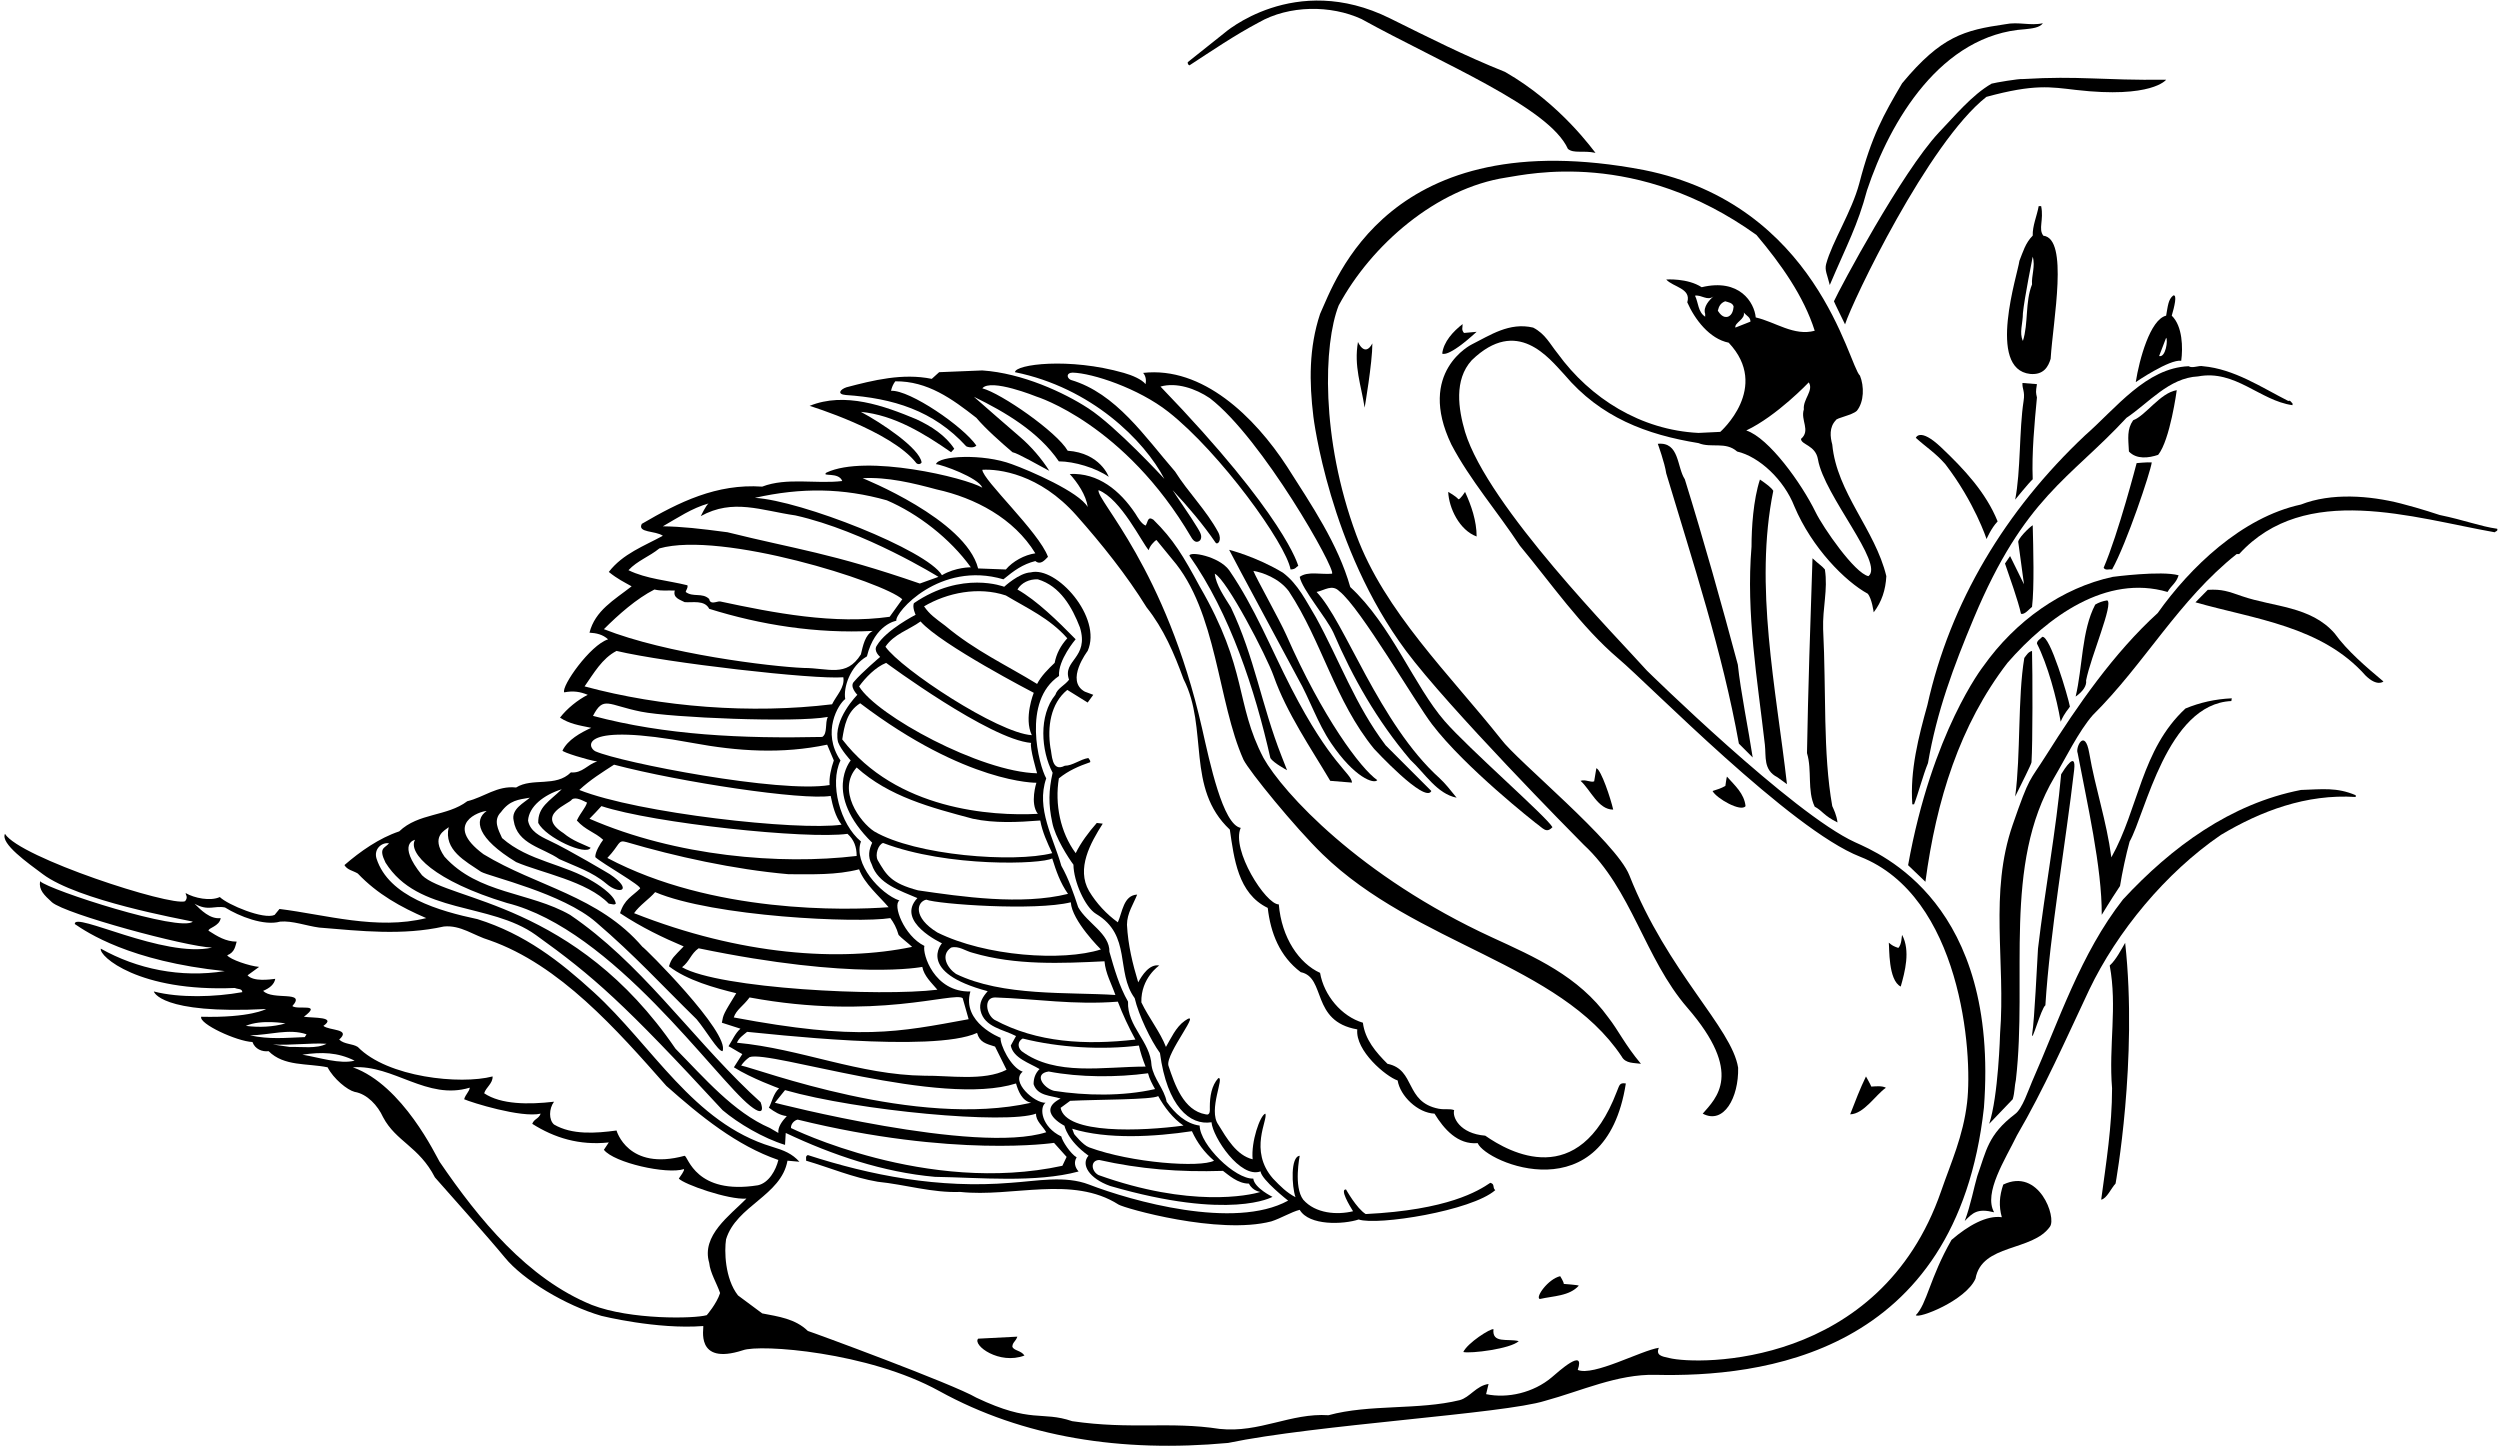 <?xml version="1.0" encoding="UTF-8"?>
<svg xmlns="http://www.w3.org/2000/svg" xmlns:xlink="http://www.w3.org/1999/xlink" width="537pt" height="311pt" viewBox="0 0 537 311" version="1.1">
<g id="surface1">
<path style=" stroke:none;fill-rule:nonzero;fill:rgb(0%,0%,0%);fill-opacity:1;" d="M 398.473 180.918 C 385.051 174.812 353.754 144.043 353.754 144.043 C 347.648 137.184 319.594 108.828 314.691 92.766 C 313.262 87.863 312.281 81.605 316.125 77.383 C 325.891 67.918 332.715 76.93 336.035 80.473 C 343.801 89.676 353.68 93.367 364.84 95.18 C 367.555 96.309 370.645 94.766 373.137 96.988 C 377.887 98.082 383.203 103.059 385.426 108.754 C 389.195 117.688 396.359 124.891 401.188 127.527 C 402.094 128.586 402.469 131.527 402.469 131.527 C 404.203 129.266 405.031 126.699 405.184 123.758 C 402.77 113.73 394.551 105.887 393.57 95.48 C 393.117 93.82 392.895 91.785 394.324 90.277 C 394.477 89.75 397.793 89.223 398.852 88.242 C 400.434 86.281 400.434 82.961 399.527 80.699 C 397.039 78.438 390.402 43.977 353.074 36.512 C 298.086 26.02 286.789 60.414 283.551 67.43 C 281.137 74.742 281.211 82.059 282.117 89.523 C 282.117 89.523 285.508 117.652 302.023 139.82 C 311.059 151.949 337.918 179.184 340.18 181.445 C 350.5 191 353.27 205.867 362.426 216.438 C 374.645 230.539 368.609 235.895 365.746 239.211 C 370.27 241.625 373.5 235.75 373.352 229.352 C 372 220.75 358.203 208.82 349.984 188.008 C 347.141 180.801 325.777 163.348 322.461 158.824 C 311.449 144.949 297.348 131.301 291.316 114.859 C 283.625 94.047 284.305 73.84 287.547 65.617 C 294.559 52.57 308.602 40.406 323.555 38.133 C 328.27 37.414 351.566 32.023 377.281 50.461 C 382.562 56.719 387.465 63.656 389.801 71.047 C 385.352 72.254 381.355 69.16 377.133 68.184 C 376.828 64.977 373.664 59.734 365.52 61.695 C 362.465 59.699 357.902 60.039 357.902 60.039 C 359.41 61.695 363.332 61.922 362.426 64.938 C 364.012 68.559 367.18 72.781 371.324 73.609 C 380.375 83.227 369.516 92.766 369.516 92.766 L 364.84 92.992 C 352.473 92.387 341.613 85.602 334.602 75.949 C 332.941 73.914 331.961 71.727 329.32 70.367 C 324.195 69.16 320.047 72.027 316.125 73.988 C 316.125 73.988 304.23 79.816 311.754 95.48 C 315.746 103.098 321.707 109.961 326.457 117.199 C 333.168 125.266 339.578 134.617 347.648 141.48 C 354.434 147.211 384.633 178.184 399.527 184.012 C 421.184 192.48 423.809 226.016 422.527 236.871 C 421.68 244.07 419.102 249.648 416.949 255.875 C 403.828 293.809 364.766 293.281 358.508 291.695 C 356.883 291.355 355.641 291.094 356.32 289.508 C 352.625 290.035 342.254 295.691 338.898 294.258 C 340.559 289.359 334.828 294.562 333.32 295.844 C 329.398 299.16 323.816 300.441 319.215 299.465 L 319.742 297.277 C 317.105 297.652 315.746 300.141 313.562 300.746 C 304.664 302.93 294.184 301.574 285.359 303.988 C 277.215 303.461 270.578 307.832 261.98 306.93 C 251.199 305.27 243 307.125 230.309 305.27 C 223.676 303.008 221.625 305.875 209.723 300.219 C 204.766 297.293 174.355 286.113 173.527 285.891 C 170.812 283.25 167.191 282.797 163.723 282.117 L 158.52 278.254 C 155.672 274.613 155.578 268.621 155.957 266.207 C 158.145 258.969 167.797 256.855 169.152 249.316 L 171.715 249.543 C 170.133 247.809 168.5 247.125 165.758 246.297 C 148.918 241.223 140.148 224.629 127.527 213.117 C 120.25 206.484 112.785 200.641 102.566 197.434 C 94.422 195.699 83.5 192.625 80.875 184.414 C 80.25 182.375 82 180.875 83.562 181.145 C 82.625 182.25 81.227 182.07 82.809 185.293 C 89.82 196.453 105.254 193.777 115.086 200.828 C 127.488 209.727 134.051 215.531 155.203 238.457 C 158.594 241.32 163.949 244.488 168.625 245.922 L 168.777 243.359 C 178.805 248.109 189.738 251.805 200.824 252.785 C 210.324 252.934 222.484 254.121 231.688 251.633 C 230.895 250.766 230.609 249.637 231.266 248.602 C 229.953 247.844 228.121 245.039 227.973 244.113 C 223.73 242.094 223.164 237.949 224.578 236.871 C 222.316 237.004 216.941 232.387 219.676 230.199 C 217.039 229.277 214.773 224.281 214.926 222.922 C 214.926 222.922 206.48 219.66 208.441 212.969 C 200.637 213.156 198.09 204.863 198.562 203.184 C 194.133 200.996 191.68 194.305 193.207 193.438 C 189.062 192.004 183.199 185.445 184.934 180.75 C 180.465 177.055 178.129 168.324 180.539 163.348 C 176.41 157.258 180.086 151.227 181.559 150.152 C 181.125 147.738 182.539 143.121 186.215 140.988 C 187.91 134.07 192.531 133.336 192.531 133.336 C 192.152 131.602 201.859 120.402 215.531 124.438 C 217.793 122.57 219.676 121.195 222.391 120.516 C 223.523 121.422 224.352 120.363 225.105 119.609 C 223.164 114.277 211.078 103.098 211.004 100.91 C 214.492 100.703 223.258 101.738 231.215 110.715 C 236.684 116.883 241.996 123.531 246.297 130.469 C 249.914 134.996 252.254 140.426 254.215 145.855 C 259.645 156.484 254.668 169.305 264.168 178.203 C 265.074 184.387 265.902 191.93 272.312 195.02 C 272.914 200.375 274.879 205.426 279.402 208.82 C 284.906 209.953 281.512 219.379 291.543 221.113 C 291.09 225.711 297.727 231.254 300.215 232.086 C 300.742 235.402 304.512 239.059 308.133 239.211 C 310.168 242.527 313.109 245.922 317.406 245.543 C 319.219 249.824 344.855 260.664 349.23 232.727 C 347.797 232.5 347.871 233.141 347.27 234.535 C 339.105 255.855 324.215 247.562 319.027 243.941 C 313.562 243.508 311.902 239.965 312.355 238.457 C 311.375 238.078 310.547 238.418 309.035 238.156 C 301.684 236.723 304.137 229.746 298.027 228.504 C 295.539 226.016 293.199 223.301 292.75 219.68 C 288.148 218.324 284.379 213.797 283.551 208.973 C 279.062 206.934 275.289 201.469 274.688 194.266 C 271.898 194.305 264.395 182.504 266.508 177.828 C 262.66 177.148 259.863 163.766 258.211 156.484 C 250.406 122.102 235.438 107.395 235.965 105.281 C 240.789 107.168 245.316 116.633 246.75 118.18 C 246.898 117.348 247.953 116.219 248.406 115.992 L 251.801 120.141 C 261.453 131.301 261.527 150.754 267.109 163.199 C 268.316 165.648 278.129 177.703 284.078 183.484 C 304.137 202.977 334.977 206.934 348.324 226.918 C 349.156 228.504 351.039 228.277 352.473 228.504 C 349.004 224.355 347.648 221.34 345.461 218.547 C 339.051 209.648 329.668 205.574 320.5 201.355 C 291.996 188.234 275.555 170.211 271.406 162.82 C 265.223 150.98 268.129 143.969 257.684 125.945 C 254.176 119.461 252.102 115.914 247.73 111.617 C 246.445 110.789 246.598 112.223 246.07 112.898 C 245.09 112.445 244.41 111.164 243.883 110.336 C 240.566 105.359 235.891 101.512 229.781 101.812 C 231.363 103.551 233.324 106.34 233.629 108.902 C 231.836 105.699 221.184 101.078 217.34 99.703 C 211.191 97.402 201.578 97.875 201.051 99.703 C 202.238 99.762 210.156 102.586 211.004 104.754 C 207.328 102.586 186.023 97.496 177.523 101.512 C 176.316 102.492 180.164 101.285 180.914 103.324 C 175.336 104.004 169.004 102.492 163.723 104.527 C 153.922 103.852 145.852 107.848 137.859 112.523 C 136.84 114.484 140.801 113.953 142.383 115.086 C 138.387 117.273 133.785 118.934 130.77 122.855 C 132.691 124.398 134.012 125.004 135.672 125.945 C 131.898 128.887 127.828 131.148 126.621 135.898 C 128.074 135.977 129.488 136.277 130.617 137.332 C 126.773 138.539 120.516 147.438 121.191 148.719 C 123.152 148.344 124.586 148.566 126.246 149.246 C 124.098 150.34 121.797 152.188 120.289 154.148 C 122.324 155.488 124.398 155.809 127 156.336 C 124.699 157.391 121.945 158.898 120.816 161.238 C 120.965 161.613 126.02 163.199 128.281 163.574 C 126.168 164.18 125.113 166.141 122.625 165.91 C 119.383 169.156 114.328 166.969 110.859 169.156 C 106.789 168.703 103.922 171.266 100.379 172.098 C 96.004 175.414 89.898 174.586 85.75 178.582 C 81.453 180.016 77.379 182.879 73.984 185.82 C 74.59 186.879 75.871 187.027 76.852 187.629 C 81.074 192.078 86.129 194.871 91.555 197.207 C 81 199.848 69.84 196.453 60.035 195.246 L 58.98 196.527 C 56.68 197.586 48.93 194.359 47.215 192.684 C 45.18 193.625 41.73 192.91 39.883 191.836 C 39.805 192.137 40.504 192.684 39.75 193.59 C 36.602 194.719 4.25 184.238 1.066 179.109 C 0.066 181.223 5.984 185.367 9.211 187.781 C 16.73 193.414 38.73 197.379 41.41 197.961 C 38.828 200.301 10.625 191.211 8.605 189.289 C 8.305 191.176 9.473 192.25 11.168 193.812 C 14.109 196.359 39.918 203.355 45.555 203.543 C 35.227 205.879 15.73 195.68 16.07 198.488 C 18.637 200.223 27.816 206.484 48.273 208.594 C 38.77 210.102 29.418 208.141 21.652 203.77 C 21.199 205.352 29.816 213.117 50.457 212.215 C 50.984 212.516 52.043 212.289 52.043 213.117 C 46.16 214.176 38.617 214.402 33.039 212.969 C 33.039 212.969 34.32 217.906 57.168 216.738 C 57.168 216.738 53.793 218.66 43.219 218.398 C 42.691 219.906 50.836 223.676 54.23 223.828 C 54.758 225.336 56.32 225.977 57.699 225.789 C 61.016 229.105 65.992 228.352 70.367 229.258 C 71.648 231.746 74.609 234.141 76.172 234.535 C 78.887 234.988 81.148 237.477 82.281 239.965 C 85.07 245.242 90 246.25 93.422 252.906 C 95.156 254.867 105.348 266.324 108.43 270.105 C 112.332 274.895 121.477 280.422 129.188 282.648 C 129.188 282.648 141.082 285.605 151.055 284.832 C 151.281 285.059 149.121 293.422 159.574 290.035 C 163.27 288.68 186.523 290.391 201.73 298.785 C 219.797 308.758 240.867 312.055 263.789 309.945 C 282.566 306.023 323.062 303.688 331.887 300.895 C 339.652 298.785 347.43 295.125 355.566 295.316 C 378.035 295.844 420.266 291.242 426.148 237.93 C 429.465 194.039 404.051 183.457 398.473 180.918 Z M 366.273 67.43 L 366.273 68.031 C 364.688 66.977 364.84 65.016 364.086 63.508 C 365.52 63.281 366.727 64.715 368.082 63.656 C 367.254 64.336 365.746 65.922 366.273 67.43 Z M 388.52 82.133 C 389.648 83.867 387.238 85.754 387.465 87.938 C 386.711 90.277 388.973 92.465 386.859 94.273 C 386.859 95.555 389.98 95.594 390.5 98.684 C 391.805 106.422 404.809 121.082 401.34 123.758 C 398.398 123.156 391.602 113.316 389.984 110 C 386.98 103.84 379.953 94.047 375.098 92.465 C 381.656 89.371 388.52 82.133 388.52 82.133 Z M 371.176 68.031 C 370.117 68.332 369.441 67.43 368.988 66.75 C 369.215 65.77 369.59 65.09 370.57 64.715 C 371.25 64.938 372.156 65.016 372.383 65.844 C 372.305 66.676 372.078 67.652 371.176 68.031 Z M 372.758 70.367 C 372.531 69.312 374.945 68.559 374.566 67.125 C 375.172 67.879 376 68.105 376 69.086 Z M 226.406 245.488 L 229.109 248.5 L 228.199 250.41 C 199.051 256.742 169.906 242.301 169.906 242.301 C 169.832 241.473 170.586 240.645 171.34 240.492 C 204.934 248.75 226.406 245.488 226.406 245.488 Z M 224.73 243.207 C 209.57 248.031 166.438 236.871 166.438 236.871 L 168.625 234.156 C 184.387 238.645 216.133 241.547 222.543 239.211 C 222.469 240.793 223.977 241.852 224.73 243.207 Z M 218.242 232.727 C 218.695 234.309 219.527 236.496 221.488 236.871 C 196.715 242.453 162.969 229.633 159.199 228.879 C 159.727 228.125 160.254 227.598 161.008 227.07 C 165.344 225.523 201.957 237.891 218.242 232.727 Z M 209.875 221.867 C 210.438 223.902 211.758 224.184 213.738 224.809 L 216.207 229.785 C 211.383 232.273 203.766 230.992 198.637 231.066 C 184.535 230.914 172.02 225.262 158.293 223.977 C 158.746 222.922 159.574 222.395 160.48 221.641 C 164.176 221.941 200.41 226.238 209.875 221.867 Z M 206.781 214.402 L 208.062 218.926 C 192.832 221.715 184.496 223.602 157.613 218.547 C 158.145 216.891 159.625 216.125 161.008 214.25 C 188.004 219.266 204.898 212.969 206.781 214.402 Z M 198.109 207.688 C 198.488 209.648 200.07 211.082 201.352 212.59 C 189.137 214.098 154.5 212.375 146.504 207.762 C 148.164 206.48 148.375 204.875 150.062 203.695 C 183.543 210.633 198.109 207.688 198.109 207.688 Z M 193.02 200.828 C 193.621 201.508 195.242 202.711 195.922 203.391 C 180.391 206.633 159.086 205.199 136.199 196.152 C 137.328 194.492 139.516 193.059 140.723 191.629 C 153.242 196.945 184.234 198.34 191.246 197.207 C 191.965 198.188 192.566 199.242 193.02 200.828 Z M 184.535 186.727 C 185.668 189.816 188.836 192.457 190.871 194.871 C 181.672 195.547 153.004 196.242 130.457 184.289 C 133.25 181.375 132.656 180.316 134.578 180.883 C 145.043 183.961 157.676 186.766 169.379 187.781 C 174.355 187.781 179.637 188.008 184.535 186.727 Z M 184.008 183.859 C 167.57 185.82 145.246 183.973 126.621 175.867 C 127.5 175 128.355 174.059 129.188 173.152 C 140.422 176.848 173.375 180.316 182.047 179.109 C 183.48 180.391 184.008 181.977 184.008 183.859 Z M 201.203 105.133 C 209.422 106.941 217.793 111.316 222.391 118.855 C 220.055 119.18 217.508 120.59 216.059 122.324 L 210.102 122.102 C 207.422 111.543 185.289 102.719 185.289 102.719 C 190.645 102.418 196.148 103.773 201.203 105.133 Z M 190.492 107.469 C 197.148 110.316 204.086 115.672 208.535 121.855 C 208.535 121.855 205.254 121.816 202.332 123.551 C 199.129 118.141 171.98 107.488 162.141 106.941 C 172.168 104.68 181.145 104.832 190.492 107.469 Z M 152.188 108.148 C 151.656 108.527 150.527 110.863 150.527 110.863 C 157.465 107.02 163.48 109.656 170.871 110.715 C 185.766 114.07 201.578 123.91 201.578 123.91 L 197.582 125.344 C 178.5 118.75 171 118 156.266 114.328 C 150.184 113.523 146.504 113.113 142.383 113.051 C 145.551 111.242 148.641 109.129 152.188 108.148 Z M 134.992 122.477 C 136.879 120.441 139.516 119.535 141.629 117.801 C 155 114 189.75 125 193.812 128.719 L 191.098 132.488 C 179.184 134.164 166.285 131.676 154.676 129.188 C 153.996 129.113 152.562 130.02 152.336 128.66 C 150.828 127.227 148.867 128.359 147.285 127.152 C 147.359 126.699 147.812 126.324 147.66 125.719 C 143.438 124.664 138.84 124.363 134.992 122.477 Z M 129.715 135.145 C 132.883 131.98 136.727 128.586 140.574 126.625 C 142.156 127 143.211 126.773 144.945 126.852 C 144.492 128.434 146.078 128.812 147.059 129.34 C 148.719 129.488 151.355 128.812 152.336 130.773 C 163.422 134.242 175.336 136.125 187.477 135.523 C 185.816 136.352 185.367 138.691 184.914 140.574 C 181.785 145.57 177.98 143.477 172.621 143.477 C 165.457 143.176 143.137 140.461 129.715 135.145 Z M 125.566 147.438 C 127.527 144.648 129.336 141.406 132.43 139.82 C 143.285 142.387 174.883 146.004 181.145 145.477 C 181.52 147.664 179.637 149.398 178.73 151.281 C 161.387 153.395 142.004 151.887 125.566 147.438 Z M 177.824 153.996 C 177.145 155.281 177.824 157.543 176.617 158.297 C 159.426 158.672 142.91 157.918 127.375 153.773 C 129.637 149.398 130.543 151.434 137.707 152.867 C 144.129 154.152 170.887 155.281 177.824 153.996 Z M 127.902 161.387 C 126.133 160.559 124.172 155.016 148.719 159.578 C 158.508 161.398 168.02 161.992 177.676 159.953 L 179.105 163.348 C 178.504 165.008 178.051 167.117 178.203 168.629 C 167.492 170.438 133.41 163.801 127.902 161.387 Z M 131.898 164.254 C 146.227 168.023 172.355 171.945 178.43 170.965 C 178.879 173.152 179.41 175.34 180.766 177.148 C 171.266 178.469 137.066 174.699 124.434 169.684 C 126.773 167.496 129.336 165.91 131.898 164.254 Z M 89.145 180.391 C 87.559 183.18 93.176 189.215 108.902 193.965 C 131.598 199.621 153.625 231.566 161.137 237.531 C 164.875 240.5 163.375 236.75 163.375 236.75 L 161.039 234.586 C 147.75 221.875 137.555 206.785 122.473 196.527 C 113.801 191.551 102.719 192.078 95.477 184.012 C 92.422 179.598 95.629 178.355 96.383 177.676 C 95.25 182.578 100.004 184.992 103.32 187.254 C 105.055 188.27 120.891 191.855 128.055 198.113 C 136.375 205.25 142.004 211.461 149.621 218.926 C 151.656 221.34 154.25 225.875 155.203 225.789 C 156.875 221.875 138.309 203.391 138.008 203.391 C 128.582 192.383 115.234 190.422 103.848 183.484 C 95.062 176.961 103.152 174.207 104.527 174.207 C 101.75 176.125 102.438 180.043 110.863 185.172 C 116.18 187.469 126.164 189.285 130.746 194.094 C 131.75 194.25 131.898 194.418 132.277 194.117 C 132.051 192.078 127.527 189.441 127.527 189.441 C 121.27 185.52 113.574 185.066 107.844 180.016 C 107.016 178.203 105.883 176.168 107.617 174.434 C 109.5 171.875 111.375 171.75 113.801 171.344 C 112.672 172.398 109.75 173.75 110.332 176.242 C 111.09 181.371 116.594 182.051 120.137 184.539 C 123.605 186.121 127.227 187.254 130.242 189.816 C 133.125 192.305 136.125 191.25 130.996 187.781 C 130.996 187.781 122.273 182.559 117.949 180.543 C 116.023 179.645 113.801 178.508 113.426 176.242 C 113.625 173.25 116.75 170.75 120.664 169.531 C 118 172.125 115.535 173.305 115.613 176.77 C 117.27 179.938 125.891 183.91 126.871 182.102 C 125.375 181.375 123 180.625 121.039 178.961 C 114.82 174.98 122.324 172.699 122.852 171.719 C 123.68 171.117 125.113 171.945 126.094 172.398 C 125.719 173.605 124.754 174.473 123.906 176.242 C 125.793 178.355 127.754 178.73 129.562 180.391 C 128.961 181.145 127.797 183.059 127.871 184.113 C 129.375 185.5 138.008 190.344 137.48 190.871 C 135.82 192.531 134.125 193.125 133.184 196.152 C 137.875 199.25 142.402 201.406 146.852 203.289 C 144.73 205.52 144.25 205.75 143.695 207.566 C 147.617 210.586 153.543 212.215 158.145 213.344 C 155.375 217.875 155.375 217.875 155.055 219.68 C 156.5 220.125 157.625 220.5 159.047 220.961 C 157.918 221.941 157.312 223.449 156.484 224.73 C 156.859 224.883 158.625 226 159.449 226.418 L 157.637 229.258 C 161.375 231.625 167.344 233.781 167.344 233.781 C 166.137 234.836 165.75 236.875 165.156 237.93 C 166.363 238.832 167.57 239.586 169.004 239.738 C 168.02 240.793 167.039 242.078 167.191 243.359 L 165.383 242.301 C 157.539 238.91 151.281 231.52 145.098 225.262 C 123.523 193.68 96.25 193.5 90.652 188.008 C 85.125 181.125 89.145 180.391 89.145 180.391 Z M 56.527 212.836 C 57.887 212.27 58.902 211.461 59.129 210.254 C 57.98 210.395 54.473 210.914 53.172 209.5 L 55.66 207.688 C 53.59 207.52 49.402 206.086 48.801 205.199 C 50.477 204.539 50.535 203.164 50.836 202.262 C 48.496 202.262 46.688 201.129 44.801 199.922 C 44.652 199.32 47.141 198.996 47.406 197.207 C 45.141 197.508 43.145 195.473 41.785 194.117 C 44.727 195.773 46.027 194.473 48.328 194.926 C 51.383 196.828 56.719 198.941 60.188 197.961 C 62.824 197.734 65.766 198.867 68.555 199.242 C 77.605 199.996 86.504 200.977 95.328 199.016 C 98.945 198.641 101.812 200.977 105.129 201.957 C 120.211 207.238 132.43 221.113 143.137 233.254 C 150.449 239.738 158.219 246.074 167.191 249.164 C 166.664 251.352 165.156 254.066 162.816 254.594 C 149.434 256.742 147.812 248.41 147.059 248.262 C 134.859 251.598 132.43 242.832 132.43 242.832 C 127.98 243.434 122.852 243.809 119.004 241.547 C 117.875 240.566 117.875 238.172 119.004 236.648 C 113.516 237.285 107.605 237.262 104 234.836 C 104.375 233.555 105.883 232.727 105.809 231.219 C 98.891 233.027 83.262 231.445 76.852 224.883 C 75.645 224.129 73.984 224.355 72.855 223.301 C 75.523 220.922 70.723 221.422 69.461 220.359 C 72.355 218.367 67.387 218.699 65.277 218.398 C 69.309 215.352 63.93 217.012 62.797 216.105 C 65.879 212.676 58.555 214.977 56.527 212.836 Z M 61.316 219.832 C 58.676 220.586 55.66 220.734 52.797 220.359 C 56.133 218.906 61.316 219.832 61.316 219.832 Z M 53.699 222.395 C 58 222.32 62.07 220.887 65.844 222.168 L 65.465 222.773 C 61.242 222.922 57.922 223.301 53.699 222.395 Z M 62.223 224.883 L 58.602 224.355 C 62.523 224.582 66.672 223.977 70.141 224.203 C 68.027 225.336 64.711 224.809 62.223 224.883 Z M 64.938 226.543 C 69.16 225.938 72.477 226.016 76.172 227.824 C 73.082 228.652 68.555 227.145 64.938 226.543 Z M 152.336 271.258 C 152.562 273.445 153.922 275.559 154.676 277.746 C 153.922 280.082 151.809 282.496 151.809 282.496 C 149.168 283.27 135.445 283.531 127.148 280.309 C 113.273 274.652 102.867 261.91 94.422 249.543 C 93.723 248.43 86.543 233.082 75.797 229.258 C 84.543 228.652 91.707 236.422 100.906 233.629 C 100.832 234.461 100.004 235.043 99.699 236.117 C 101.211 236.797 111.953 240.172 116.141 239.211 C 115.688 240.379 114.727 240.305 114.328 241.398 C 119.082 244.414 124.434 246.074 130.77 245.395 L 129.715 246.977 C 131.898 249.77 143.23 252.312 146.906 251.125 C 147.133 251.352 146.113 252.711 145.812 253.16 C 146.867 254.367 156.484 257.762 160.328 257.461 C 156.785 261.078 150.602 265.379 152.336 271.258 "/>
<path style=" stroke:none;fill-rule:nonzero;fill:rgb(0%,0%,0%);fill-opacity:1;" d="M 240.266 258.742 C 241.547 259.531 261.754 265.301 273.066 262.359 C 275.18 261.684 277.363 260.324 279.176 259.871 C 281.211 263.344 288.582 263.02 291.844 261.945 C 295.84 263.305 316.105 260.098 321.18 255.648 C 320.5 255.047 321.18 254.367 320.121 254.066 C 317.559 255.801 311.016 259.91 293.352 260.777 C 291.391 259.57 289.129 255.5 289.129 255.5 C 287.734 255.387 289.883 258.969 290.637 260.176 C 287.242 261.004 282.566 260.703 279.93 257.688 C 277.836 254.914 279.176 248.262 279.176 248.262 C 277.176 248.41 277.461 254.82 278.27 257.156 C 276.387 256.176 275.027 254.82 273.445 253.16 C 268.129 247.09 272.465 240.418 271.785 239.211 C 270.652 239.586 268.691 245.301 269.07 249.016 C 265.602 248.184 263.488 244.488 261.68 241.547 C 259.453 238.418 263.133 231.16 261.68 231.594 C 260.246 233.176 259.871 235.516 259.871 237.777 C 259.871 238.457 260.02 239.664 258.965 239.359 C 254.215 238.531 252.328 232.953 250.973 228.879 C 250.312 226.258 258.605 216.359 254.441 219.301 C 252.555 220.66 251.5 223.074 250.445 224.883 C 249.238 221.715 246.75 218.625 245.164 215.305 C 245.035 210.047 249.012 207.387 249.012 207.387 C 246.898 207.012 245.316 209.48 244.488 211.008 C 243.281 207.012 242.301 203.016 242.074 198.641 C 242.074 196.152 243.508 194.117 244.262 192.156 C 241.32 192.305 241.094 195.926 240.113 198.113 C 237.699 196.379 235.512 194.039 233.93 191.402 C 231.141 186.574 234.23 181.07 236.871 176.922 L 235.59 176.77 C 233.855 178.73 232.121 181.07 231.062 183.258 C 227.746 178.809 226.539 172.699 227.445 167.195 C 229.48 165.535 231.742 164.555 234.156 163.727 C 234.305 163.348 233.93 163.121 233.777 162.82 C 231.969 163.121 230.387 164.48 228.727 164.48 C 225.785 165.988 225.992 161.879 225.633 160.633 C 224.953 156.184 225.633 151.133 229.254 148.191 L 233.629 150.906 L 234.836 149.246 L 233.023 148.566 C 228.727 146.23 233.629 139.82 233.629 139.82 C 236.832 132.656 226.934 121.535 221.395 122.949 C 218.922 123.043 215.699 126.039 215.699 126.039 C 215.699 126.039 206.668 122.477 196.301 129.566 C 195.922 130.488 196.676 132.055 196.676 132.055 C 196.676 132.055 190.344 135.297 188.383 138.613 C 187.477 139.82 189.062 141.102 189.062 141.102 C 189.062 141.102 185.062 144.496 183.48 146.383 C 182.348 147.438 184.16 149.246 184.16 149.246 C 184.16 149.246 178.859 154.562 180.012 159.391 C 180.613 161.051 182.727 163.348 182.727 163.348 C 182.727 163.348 176.695 170.551 187.344 181.012 C 186.664 182.52 186.348 183.938 187.25 185.672 C 188.609 189.895 193.434 191.324 197.055 192.91 C 192.246 197.98 202.332 202.617 202.332 202.617 C 202.332 202.617 196.77 208.82 212.156 212.91 C 211.098 214.117 210.25 215.383 210.629 217.117 C 211.457 220.66 215.531 221.113 218.242 222.543 L 217.113 224.582 C 217.641 227.297 221.184 228.352 223.297 229.633 C 222.391 230.539 222.016 231.594 222.016 232.875 C 222.844 235.441 225.711 235.289 227.82 235.969 C 222.41 238.703 228.652 241.812 228.652 241.812 C 228.652 241.812 229.195 244.922 233.816 248.242 C 232.121 250.105 233.91 253.125 238.453 254.746 C 264.355 262.266 273.332 257.082 273.332 257.082 C 273.332 257.082 269.445 255.199 269.203 253.16 C 265.301 253.312 257.758 245.922 257.684 241.773 C 254.742 241.398 252.328 239.137 250.594 236.648 C 250.066 233.855 247.805 231.746 247.352 228.879 C 247.125 223.676 242.074 220.508 242.301 215.156 C 240.414 211.836 239.359 208.141 238.305 204.445 C 238.379 200.523 233.551 198.34 231.594 194.871 C 230.609 191.855 229.555 188.762 227.973 185.973 C 226.312 180.016 222.469 173.68 224.73 167.195 C 223.164 164.422 219.488 150.566 227.48 145.195 C 227.219 141.801 231.047 137.312 231.047 137.312 C 227.219 133.41 222.77 129.035 218.547 126.625 C 219.375 125.191 221.09 124.363 222.922 124.438 C 227.746 125.871 230.309 130.469 231.969 134.77 C 234.004 141.422 228.121 141.781 229.633 146.004 C 228.652 147.285 227.145 147.812 226.691 149.246 C 223.07 153.695 223.617 161.238 226.105 165.988 C 225.238 169.797 225.184 172.773 226.012 176.621 C 226.613 179.863 229.574 184.406 230.574 185.727 C 230.609 189.309 233.062 194.871 235.438 196.305 C 243.148 200.902 239.586 208.746 243.73 214.402 C 244.562 218.02 247.203 223.527 249.16 226.184 C 250.688 237.664 255.59 241.812 260.23 241.059 C 260.492 244.262 266.43 253.219 270.766 251.613 C 270.953 253.406 276.688 257.895 276.688 257.895 C 265.109 264.246 242.961 257.93 233.93 254.445 C 228.77 252.449 222.77 253.688 217.113 254.066 C 201.652 255.348 187.023 252.48 173.527 248.109 C 172.922 248.336 173.227 248.938 173.148 249.316 C 178.277 250.824 183.18 252.934 188.531 253.84 C 194.488 254.445 200.223 256.254 206.254 256.027 C 217.488 257.234 230.309 252.406 240.266 258.742 Z M 197.734 133.488 C 202.145 138.5 222.051 148.812 222.051 148.812 C 222.051 148.812 219.867 154.242 221.637 157.918 C 214.305 157.449 193.586 143.742 190.191 138.914 C 192.004 136.199 195.242 135.297 197.734 133.488 Z M 262.699 251.504 C 263.832 252.324 265.879 254.266 268.273 254.238 C 269.07 255.855 270.73 256.027 270.73 256.027 C 268.316 256.801 255.59 259.438 235.965 252.406 C 234.383 251.578 234.156 249.238 236.117 249.164 C 244.863 251.125 253.273 251.805 262.699 251.504 Z M 260.773 249.316 C 257.852 250.859 243.055 249.824 233.93 246.449 C 232.59 245.961 230.727 243.586 230.727 243.586 L 230.309 242.453 C 237.852 244.789 248.031 244.188 256.023 242.98 C 257.156 245.469 258.738 247.582 260.773 249.316 Z M 254.215 241.773 C 245.316 242.98 228.914 243.699 227.82 237.965 L 229.875 236.457 C 235.836 236.156 247.391 236.25 248.785 235.441 C 250.066 237.777 251.953 240.266 254.215 241.773 Z M 248.105 233.934 C 241.168 235.516 233.176 235.363 226.387 234.309 C 224.105 233.707 221.938 230.613 225.258 230.16 C 231.895 231.445 239.961 231.445 246.598 230.539 C 246.898 231.746 247.504 232.875 248.105 233.934 Z M 246.07 229.105 C 237.02 229.105 226.766 231.219 219.449 225.789 C 218.469 224.883 218.641 223.621 219.676 223.074 C 227.445 225.035 236.719 225.562 244.637 224.582 C 244.938 226.016 245.469 227.598 246.07 229.105 Z M 243.883 223.301 C 233.176 224.508 222.789 223.996 213.625 219.059 C 211.852 217.965 211.191 214.289 213.719 214.25 C 222.691 214.551 230.609 215.91 240.113 215.156 C 241.168 217.945 242.449 220.66 243.883 223.301 Z M 239.586 213.723 C 229.496 213.062 215.336 214.078 205.348 209.199 C 203.539 207.992 201.879 205.199 204.293 203.543 C 205.953 203.09 207.387 204.297 208.969 204.672 C 218.168 207.387 228.047 206.934 237.246 206.484 C 237.473 209.121 238.754 211.309 239.586 213.723 Z M 236.473 203.938 C 228.254 206.559 211.664 205.426 201.352 200.301 C 196.016 197.039 196.922 193.699 198.957 193.246 C 201.391 194.211 222.316 195.719 230.008 193.812 C 230.234 197.793 236.473 203.938 236.473 203.938 Z M 229.406 192.004 C 219.395 194.492 206.48 192.605 197.203 191.25 C 191.305 189.688 190.363 187.895 188.531 184.766 C 187.91 183.559 188.664 181.391 189.684 181.07 C 203.652 186.387 223.824 185.633 226.012 184.387 C 226.84 187.027 227.746 189.664 229.406 192.004 Z M 226.012 183.258 C 217.73 185.371 196.645 183.789 187.777 178.582 C 184.707 176.582 179.711 169.703 184.008 164.855 C 190.945 171.117 199.977 173.473 208.969 175.867 C 213.645 176.867 218.621 176.621 223.445 176.242 C 223.898 178.73 224.953 180.996 226.012 183.258 Z M 180.914 158.824 C 181.367 155.883 181.898 152.867 184.762 151.059 C 207.609 168.383 222.617 168.137 222.617 168.137 C 222.617 168.137 221.184 172.531 222.922 174.812 C 212.965 175.34 192.531 173.945 180.914 158.824 Z M 222.77 166.102 C 210.629 165.836 188.289 153.676 184.535 147.438 C 185.895 145.551 188.078 143.289 190.344 142.387 C 190.344 142.387 212.605 158.863 221.488 159.578 C 221.117 160.5 222.762 166.086 222.77 166.102 Z M 229.254 137.105 C 227.82 138.691 226.914 140.426 226.539 142.387 C 225.184 143.668 223.598 145.25 222.77 146.91 C 216.285 142.91 209.496 139.82 203.012 134.391 C 200.824 132.75 199.691 131.98 198.488 130.242 C 203.465 127.305 210.176 125.945 216.059 127.906 C 220.582 130.621 225.484 132.809 229.254 137.105 "/>
<path style=" stroke:none;fill-rule:nonzero;fill:rgb(0%,0%,0%);fill-opacity:1;" d="M 196.828 99.477 C 197.129 99.777 197.734 99.777 197.961 99.324 C 197.523 96.273 189.324 90.805 184.914 88.469 C 192.078 89.145 198.562 93.16 204.293 97.141 L 204.973 96.387 C 203.086 93.52 200.07 91.559 196.828 90.051 C 189.965 87.184 181.445 84.094 173.902 87.184 C 173.902 87.184 191.473 92.539 196.828 99.477 "/>
<path style=" stroke:none;fill-rule:nonzero;fill:rgb(0%,0%,0%);fill-opacity:1;" d="M 181.672 84.848 C 191.773 85.527 200.523 88.164 207.535 95.855 C 207.914 96.086 209.195 96.309 209.723 95.707 C 206.934 91.633 195.453 83.734 191.398 83.941 C 191.551 83.188 191.852 82.512 192.305 81.906 C 199.242 81.832 204.52 85.676 209.723 89.75 C 211.609 92.012 214.926 94.953 217.488 97.141 C 218.547 97.289 223.445 100.137 225.391 101.137 C 223.73 98.496 221.469 95.895 219.148 93.895 C 215.715 90.938 212.418 88.07 209.195 85.227 C 215.832 88.469 223.07 92.691 227.445 99.102 C 230.762 99.102 235.418 100.516 238.152 102.418 C 238.152 102.418 236.359 97.309 229.34 96.816 C 227.027 92.785 215.039 84.465 211.004 83.414 C 212.797 81.191 222.637 85.188 222.637 85.188 C 222.637 85.188 241.547 90.992 255.871 115.387 C 256.91 117.199 257.836 115.992 257.836 115.992 C 258.324 115.125 257.758 114.277 257.156 113.277 C 255.602 110.699 253.422 107.68 251.879 105.281 C 255.195 108.828 258.512 112.75 261.078 116.52 C 261.527 117.199 262.566 116.066 261.68 114.332 C 259.117 109.582 255.195 105.734 252.406 101.285 C 245.922 93.82 239.734 84.469 230.008 81.605 C 229.102 81.191 229.008 80.059 230.402 80.039 C 234.664 80.152 244.5 83.379 250.973 88.469 C 262.094 97.215 276.234 116.82 277.215 122.324 C 278.402 122.289 278.402 121.723 278.871 121.57 C 278.871 121.57 276.234 110.977 249.273 83.035 C 252.668 82.059 256.816 83.453 259.871 85.527 C 271.105 94.121 287.094 122.477 286.113 123.23 C 283.773 123.457 280.91 122.629 279.176 123.91 C 279.703 126.625 284.906 132.656 286.414 135.898 C 290.562 145.551 295.766 154.754 302.93 163.199 C 306.098 166.141 308.66 170.512 312.883 171.344 C 311.488 169.609 310.395 168.25 309.262 167.195 C 296.219 155.469 288.863 133.41 282.797 127.152 C 284.527 126.812 286.113 125.418 287.695 127 C 292.223 130.547 304.059 150.98 307.605 155.582 C 314.691 164.895 329.852 176.77 329.852 176.77 C 331.473 177.902 332.113 179.109 333.469 177.676 C 332.188 175.414 315.406 160.754 310.32 154.902 C 303.758 147.363 298.855 134.242 290.035 126.098 C 287.395 116.82 281.738 108.527 276.461 100.23 C 269.445 89.449 258.285 78.664 245.543 80.098 C 246.164 80.812 246.223 81.758 246.07 82.512 C 245.223 81.473 243.242 80.625 241.395 80.098 C 229.633 76.734 218.074 78.27 218.02 79.945 C 234.383 83.266 245.789 94.574 250.105 102.852 C 250.105 102.852 239.762 91.609 233.777 87.715 C 228.539 84.301 219.582 80.152 211.004 79.57 L 201.73 79.945 L 200.145 81.379 C 193.887 80.098 187.555 81.68 181.82 83.188 C 180.465 83.641 179.711 84.68 181.672 84.848 "/>
<path style=" stroke:none;fill-rule:nonzero;fill:rgb(0%,0%,0%);fill-opacity:1;" d="M 210.102 287.547 C 208.875 288.98 214.66 293.223 220.055 291.168 C 219.32 290.055 217.812 290.168 217.453 289.281 C 217.488 288.301 218.133 288.227 218.527 287.113 L 210.102 287.547 "/>
<path style=" stroke:none;fill-rule:nonzero;fill:rgb(0%,0%,0%);fill-opacity:1;" d="M 255.496 14.039 C 260.246 10.945 265.223 7.555 270.352 4.84 C 276.914 1.066 285.887 1.066 292.445 4.086 C 309.828 13.699 332.754 23.012 336.789 31.984 C 338.07 33.039 340 32.25 342.715 32.836 C 342.488 32.684 335.41 22.379 323.27 15.441 C 314.598 11.973 306.914 8.074 298.555 3.934 C 278 -6.25 262.887 7.176 262.887 7.176 L 255.121 13.359 C 255.121 13.734 255.195 13.887 255.496 14.039 "/>
<path style=" stroke:none;fill-rule:nonzero;fill:rgb(0%,0%,0%);fill-opacity:1;" d="M 273.594 145.25 C 276.344 153.086 281.59 160.711 285.734 167.723 L 290.41 168.102 C 290.277 166.027 285.848 164.328 277.363 147.812 C 272.941 139.203 269.598 130.621 264.02 122.477 C 261.812 119.461 255.422 118.328 255.496 119.387 C 264.242 131.828 269.559 148.137 272.879 162.84 C 273.559 163.895 276.461 165.441 276.461 165.441 L 275.309 162.5 C 270.938 151.414 269.523 141.254 264.395 130.469 C 262.961 128.133 261.227 125.719 260.926 123.23 C 263.488 124.438 272.086 140.953 273.594 145.25 "/>
<path style=" stroke:none;fill-rule:nonzero;fill:rgb(0%,0%,0%);fill-opacity:1;" d="M 276.84 127 C 284 137.859 286.715 150.527 295.16 160.859 C 295.16 160.859 306.113 172.719 307.453 169.91 L 297.648 160.105 C 291.09 151.434 287.773 141.934 282.645 132.582 C 280.531 129.113 278.871 125.492 275.555 123.004 C 269.824 119.555 264.02 118.102 264.02 118.102 C 264.621 119.387 278.496 145.102 278.871 145.855 C 281.285 150.078 282.984 155.277 285.887 159.578 C 290.938 167.062 295.16 168.477 295.84 167.57 C 292.258 165.082 284.059 154.055 276.309 136.426 C 274.922 133.27 269.824 124.211 269.223 122.629 C 271.105 122.93 274.727 124.172 276.84 127 "/>
<path style=" stroke:none;fill-rule:nonzero;fill:rgb(0%,0%,0%);fill-opacity:1;" d="M 291.691 73.461 C 290.789 78.664 292.371 82.734 293.125 87.562 C 293.125 87.562 294.785 77.984 294.785 73.762 C 293.145 76.855 291.691 73.461 291.691 73.461 "/>
<path style=" stroke:none;fill-rule:nonzero;fill:rgb(0%,0%,0%);fill-opacity:1;" d="M 309.789 75.949 C 309.789 75.949 310.922 77.004 317.18 71.273 L 314.469 71.52 C 313.844 70.785 314.203 70.367 314.164 69.613 C 312.129 71.199 310.094 73.387 309.789 75.949 "/>
<path style=" stroke:none;fill-rule:nonzero;fill:rgb(0%,0%,0%);fill-opacity:1;" d="M 313.262 107.242 C 312.73 106.566 311.074 105.66 311.074 105.66 C 311.223 109.129 313.484 113.879 317.18 115.238 C 317.18 111.922 316.051 108.602 314.691 105.66 C 314.691 105.66 313.637 107.32 313.262 107.242 "/>
<path style=" stroke:none;fill-rule:nonzero;fill:rgb(0%,0%,0%);fill-opacity:1;" d="M 326.23 288.074 C 323.855 287.473 320.441 288.66 320.801 285.512 C 320.199 285.285 315.223 288.453 314.316 290.414 C 315.898 290.789 324.496 289.734 326.23 288.074 "/>
<path style=" stroke:none;fill-rule:nonzero;fill:rgb(0%,0%,0%);fill-opacity:1;" d="M 330.754 279.027 C 333.695 278.348 337.09 278.422 339.125 276.16 C 339.051 276.012 335.902 275.785 335.902 275.785 C 335.902 275.332 335.129 274.125 335.129 274.125 C 332.508 274.727 329.699 278.727 330.754 279.027 "/>
<path style=" stroke:none;fill-rule:nonzero;fill:rgb(0%,0%,0%);fill-opacity:1;" d="M 342.895 165.008 L 342.426 167.836 C 341.652 168.137 340.559 167.344 339.504 167.723 C 341.688 169.684 343.273 173.906 346.516 173.906 C 345.988 171.566 343.953 165.387 342.895 165.008 "/>
<path style=" stroke:none;fill-rule:nonzero;fill:rgb(0%,0%,0%);fill-opacity:1;" d="M 361.898 102.945 C 360.164 100.305 360.77 94.879 356.094 95.328 C 356.094 95.328 357.602 99.477 357.902 101.664 C 363.633 120.816 369.969 139.973 373.512 159.73 L 376.477 162.703 C 375.57 156.672 373.891 148.566 373.285 142.762 C 369.816 129.789 365.973 116.066 361.898 102.945 "/>
<path style=" stroke:none;fill-rule:nonzero;fill:rgb(0%,0%,0%);fill-opacity:1;" d="M 370.609 168.816 C 369.609 169.383 368.988 169.531 367.855 169.91 C 368.688 171.492 373.965 174.508 374.945 173.152 C 374.645 170.438 372.684 168.777 370.949 166.816 C 370.871 166.895 370.609 168.816 370.609 168.816 "/>
<path style=" stroke:none;fill-rule:nonzero;fill:rgb(0%,0%,0%);fill-opacity:1;" d="M 381.809 166.969 L 383.84 168.441 C 381.504 147.93 376.754 125.797 380.902 105.434 C 380.5 104.75 379.5 104 378.035 103.004 C 376.605 107.375 376.227 113.43 376.227 117.426 C 375.02 131.828 377.5 146 379.094 159.953 C 379.391 162.57 378.715 165.387 381.809 166.969 "/>
<path style=" stroke:none;fill-rule:nonzero;fill:rgb(0%,0%,0%);fill-opacity:1;" d="M 391.988 122.324 C 391.383 121.57 390.75 121.25 389.324 119.918 C 388.871 133.188 388.367 148.645 388.141 161.766 C 389.273 165.461 388.141 169.812 389.801 173.277 C 391.543 174.199 391.641 175.145 394.699 176.66 C 394.5 175.07 393.871 173.828 393.57 173.152 C 391.535 161.691 392.289 148.492 391.609 135.145 C 391.461 130.547 392.664 126.699 391.988 122.324 "/>
<path style=" stroke:none;fill-rule:nonzero;fill:rgb(0%,0%,0%);fill-opacity:1;" d="M 401.035 40.883 C 406.016 25.879 417.023 7.402 435.047 6.27 C 436.402 6.121 438.137 5.969 438.816 4.988 C 436.102 5.594 433.613 4.613 430.672 5.215 C 421.926 6.496 417 7.75 408.578 17.883 C 404.582 24.672 402 29.25 399.379 39.375 C 397.75 45.5 393.523 51.969 392.258 56.703 C 391.898 58.043 392.5 59 393.035 61.223 C 396.75 52.5 399 48.5 401.035 40.883 "/>
<path style=" stroke:none;fill-rule:nonzero;fill:rgb(0%,0%,0%);fill-opacity:1;" d="M 405.09 233.648 C 404.262 233.176 402.828 233.348 401.961 233.402 C 401.754 232.895 400.812 231.219 400.812 231.219 C 399.527 233.855 398.473 236.648 397.418 239.359 C 400.359 239.285 402.828 235.234 405.09 233.648 "/>
<path style=" stroke:none;fill-rule:nonzero;fill:rgb(0%,0%,0%);fill-opacity:1;" d="M 408.578 200.828 C 408.426 201.203 408.539 202.77 407.766 203.617 C 406.75 203.277 406.41 203.07 405.711 202.484 C 405.863 203.543 405.562 210.555 408.277 211.91 C 409.18 208.746 410.387 204.223 408.578 200.828 "/>
<path style=" stroke:none;fill-rule:nonzero;fill:rgb(0%,0%,0%);fill-opacity:1;" d="M 465.586 127.152 C 466.473 125.645 467.434 125.285 467.965 123.57 C 464.246 122.531 453.824 123.91 453.824 123.91 C 442.965 126.246 432.934 133.336 425.996 143.141 C 425.996 143.141 414.988 157.203 409.859 185.844 L 413.578 189.406 C 415.914 171.891 420.945 155.73 431.199 142.387 C 439.871 132.43 452.465 123.305 465.586 127.152 "/>
<path style=" stroke:none;fill-rule:nonzero;fill:rgb(0%,0%,0%);fill-opacity:1;" d="M 414.008 151.434 C 412.121 158.223 410.238 165.461 410.766 172.773 L 411.141 172.773 C 412.047 170.438 413.078 166.473 414.133 163.91 C 416.02 152.824 419.625 143.168 423.961 132.809 C 434.895 106.68 444.547 102.945 456.766 89.75 C 461.516 86.582 465.891 81.152 472.148 80.852 C 480.141 79.344 485.422 86.055 492.434 87.035 L 492.434 86.656 C 492.133 86.43 491.98 85.902 491.527 86.129 C 485.723 83.188 479.914 79.266 473.203 78.664 C 472.297 78.438 470.941 79.191 470.113 78.664 C 460.988 79.039 454.578 87.637 447.867 93.52 C 430.746 109.656 418.91 129.34 414.008 151.434 "/>
<path style=" stroke:none;fill-rule:nonzero;fill:rgb(0%,0%,0%);fill-opacity:1;" d="M 430.297 254.445 C 429.465 256.93 429.316 259.043 429.992 261.457 C 426.75 261 422.75 263.25 419.188 266.328 C 414.5 274.5 413.934 280.043 411.52 282.496 C 412.047 283.324 422.227 279.402 424.34 274.652 C 425.695 267.113 436.555 268.848 440.324 263.492 C 441.797 261.531 438 250.75 430.297 254.445 "/>
<path style=" stroke:none;fill-rule:nonzero;fill:rgb(0%,0%,0%);fill-opacity:1;" d="M 417.852 99.703 C 424.148 107.902 426.715 115.785 426.715 115.785 C 426.715 115.785 427.676 113.484 429.09 111.996 C 426.602 105.812 421.871 100.742 416.949 96.086 C 412.348 91.73 411.52 94.047 411.52 94.047 C 413.855 96.16 415.664 97.215 417.852 99.703 "/>
<path style=" stroke:none;fill-rule:nonzero;fill:rgb(0%,0%,0%);fill-opacity:1;" d="M 494.242 169.684 C 479.16 172.625 466.492 181.898 456.012 193.211 C 446.887 204.898 442.281 219.199 436.48 232.348 C 435.75 234 434.414 238.172 432.832 239.301 C 427 243.75 426.676 247.129 424.715 252.633 C 424.035 254.895 423.305 258.879 422.023 262.273 C 423.75 260.5 424.75 259.5 428.336 260.402 C 426 256.25 430.746 249.016 433.234 243.887 C 439.043 233.934 443.793 223.148 448.77 212.59 C 454.727 200.148 465.137 187.48 477.051 179.336 C 485.645 174.207 495.375 170.512 506.008 171.191 L 506.008 170.812 C 501.934 169.078 498.844 169.531 494.242 169.684 "/>
<path style=" stroke:none;fill-rule:nonzero;fill:rgb(0%,0%,0%);fill-opacity:1;" d="M 439.348 215.941 C 440.328 200.328 443.719 181.07 445.527 165.387 C 446 161.176 443.512 165.047 442.734 166.316 C 441.676 178.246 439.242 191.164 437.762 203.77 C 437.535 207.16 437.035 218.809 436.508 222.129 C 436.316 224.426 438.445 216.543 439.348 215.941 "/>
<path style=" stroke:none;fill-rule:nonzero;fill:rgb(0%,0%,0%);fill-opacity:1;" d="M 536.395 113.578 C 532.703 113.051 529.5 111.75 524.031 110.617 C 524.031 110.617 520 109.25 515.707 108.152 C 509.016 106.441 500.727 105.812 494.242 108.375 C 481.516 111.121 470.371 121.941 463.477 131.676 C 454.051 140.273 446.305 151.449 439.57 162.141 C 435.82 168.102 436.047 166.422 432.332 177.148 C 427.234 191.863 430.824 206.484 429.617 222.016 C 429.617 222.016 429.25 235.5 427.277 241.398 L 432.332 236.117 C 432.785 234.609 432.711 233.234 433.012 231.973 C 435.547 210.023 430.148 185.734 441.293 166.93 C 443.613 163.012 446.504 157.062 449.523 153.621 C 460.762 142.461 467.926 128.961 480.441 119.008 L 480.973 119.008 C 495.148 103.473 518.297 111.242 535.867 114.332 C 536.02 114.105 536.621 114.105 536.395 113.578 "/>
<path style=" stroke:none;fill-rule:nonzero;fill:rgb(0%,0%,0%);fill-opacity:1;" d="M 427.789 17.969 C 423.52 20.441 419.883 24.918 416.422 28.516 C 408.52 36.984 395.219 61.887 393.93 64.715 C 393.895 64.75 396.316 69.672 396.316 69.672 C 397.902 64.691 414.199 30.602 426.68 20.805 C 437 18 440.391 18.68 445.906 19.316 C 462.23 21.203 465.285 17.129 465.285 17.129 C 451.258 17.281 446.75 16.25 434.52 16.98 C 433.766 16.867 428.457 17.766 427.789 17.969 "/>
<path style=" stroke:none;fill-rule:nonzero;fill:rgb(0%,0%,0%);fill-opacity:1;" d="M 430.672 121.043 C 431.672 123.969 433.516 129.105 434.105 131.828 C 434.859 132.129 435.875 130.809 436.48 130.355 C 436.988 126.211 436.75 117.75 436.629 112.824 C 435.969 113.184 433.207 115.879 433.539 116.559 L 434.75 125.5 L 431.766 119.441 L 430.672 121.043 "/>
<path style=" stroke:none;fill-rule:nonzero;fill:rgb(0%,0%,0%);fill-opacity:1;" d="M 438.441 44.277 L 437.91 44.277 C 437.535 46.391 436.555 48.5 436.629 50.613 C 435.047 52.195 434.52 54.156 433.766 56.039 C 433.465 58.68 426.637 79.324 436.102 80.324 C 438.949 80.566 439.949 78.816 440.477 77.078 C 441.004 68.711 444.398 51.254 438.91 50.629 C 437.781 49.16 439.043 47.293 438.441 44.277 Z M 436.48 61.094 C 434.973 64.863 435.727 69.465 434.52 73.234 C 433.688 71.5 434.52 69.465 434.52 67.277 C 434.82 64.109 436.629 55.137 436.629 55.137 C 437.234 57.172 436.328 59.285 436.48 61.094 "/>
<path style=" stroke:none;fill-rule:nonzero;fill:rgb(0%,0%,0%);fill-opacity:1;" d="M 434.82 141.328 C 433.387 149.852 434.066 162.203 432.859 171.102 C 434.25 168.25 436.289 164.262 436.367 163.734 C 436.629 159.68 436.609 144.59 436.48 139.82 C 435.648 140.047 435.348 140.648 434.82 141.328 "/>
<path style=" stroke:none;fill-rule:nonzero;fill:rgb(0%,0%,0%);fill-opacity:1;" d="M 434.422 82.262 C 434.348 83.617 435 84 434.668 86.129 C 433.703 92.359 434.066 101.211 432.859 107.32 C 432.859 107.32 435.801 103.699 436.629 102.945 C 436.402 97.289 437.008 90.879 437.535 85.375 C 437.309 84.32 437.25 84.25 437.535 82.512 L 434.422 82.262 "/>
<path style=" stroke:none;fill-rule:nonzero;fill:rgb(0%,0%,0%);fill-opacity:1;" d="M 438.664 136.805 C 438.289 137.258 437.535 137.559 437.535 138.238 C 439.797 142.688 441.801 149.973 442.629 155.027 C 443.5 153 444.336 152.312 444.617 151.781 C 444.25 149.75 440.324 136.352 438.664 136.805 "/>
<path style=" stroke:none;fill-rule:nonzero;fill:rgb(0%,0%,0%);fill-opacity:1;" d="M 452.617 128.961 C 451.637 129.113 450.809 129.414 450.055 129.867 C 447.113 135.445 447.352 143.371 445.844 149.629 C 447.484 148.48 448.25 147.25 448.094 146.156 C 449.07 141.102 454.086 129.566 452.617 128.961 "/>
<path style=" stroke:none;fill-rule:nonzero;fill:rgb(0%,0%,0%);fill-opacity:1;" d="M 455.383 190.312 C 455.836 187.449 456.688 183.484 457.441 180.77 C 460.836 174.734 465.473 151.207 479.293 150.586 L 479.387 150 C 475.844 150.152 472.523 150.906 469.434 152.188 C 459.93 161.012 459.402 173.68 453.52 184.16 C 452.465 176.242 450.086 169.418 448.77 161.766 C 447.828 156.277 445.734 160.598 446.281 161.766 C 448.242 172.172 451.527 186.406 451.453 196.512 C 451.453 196.512 453.25 193.5 455.383 190.312 "/>
<path style=" stroke:none;fill-rule:nonzero;fill:rgb(0%,0%,0%);fill-opacity:1;" d="M 453.168 207.391 C 454.828 216.289 452.918 224.582 453.672 233.781 C 453.672 241.852 452.391 249.844 451.336 257.688 C 452.539 257.461 453.445 255.273 454.426 254.219 C 454.426 254.219 459.238 227.707 456.484 202.52 C 455.75 203.75 454.562 206.148 453.168 207.391 "/>
<path style=" stroke:none;fill-rule:nonzero;fill:rgb(0%,0%,0%);fill-opacity:1;" d="M 453.672 122.324 C 456.766 116.82 461.969 101.285 462.195 99.324 C 461.289 99.25 458.949 99.477 458.949 99.477 C 458.949 99.477 455.012 114.652 451.863 121.949 C 452.238 122.629 453.07 122.176 453.672 122.324 "/>
<path style=" stroke:none;fill-rule:nonzero;fill:rgb(0%,0%,0%);fill-opacity:1;" d="M 463.57 97.703 C 466.133 94.535 467.566 83.812 467.566 83.812 C 463.98 84.391 460.949 89.234 458.195 90.277 C 456.84 92.238 457.141 94.086 457.293 96.988 C 458.949 98.723 461.535 98.383 463.57 97.703 "/>
<path style=" stroke:none;fill-rule:nonzero;fill:rgb(0%,0%,0%);fill-opacity:1;" d="M 458.762 82.074 C 458.762 82.074 466.02 77.117 468.527 77.496 C 468.906 74.703 468.828 70.066 466.492 67.805 C 467.039 65.957 467.719 63.188 466.812 63.469 C 465.738 64.297 465.664 65.711 465.285 67.805 C 461.855 68.617 459.516 77.25 458.762 82.074 Z M 463.777 76.477 L 465.285 72.555 C 465.719 72.988 465.191 76.891 463.777 76.477 "/>
<path style=" stroke:none;fill-rule:nonzero;fill:rgb(0%,0%,0%);fill-opacity:1;" d="M 501.48 136.051 C 496.355 130.168 488.312 130.391 481.574 128.059 C 478.633 127.039 477.273 126.512 474.223 126.699 L 471.582 129.379 C 484.25 132.996 498.691 134.469 508.117 145.102 C 510.645 147.59 511.965 146.383 511.965 146.383 C 508.27 143.289 504.195 139.82 501.48 136.051 "/>
</g>
</svg>
